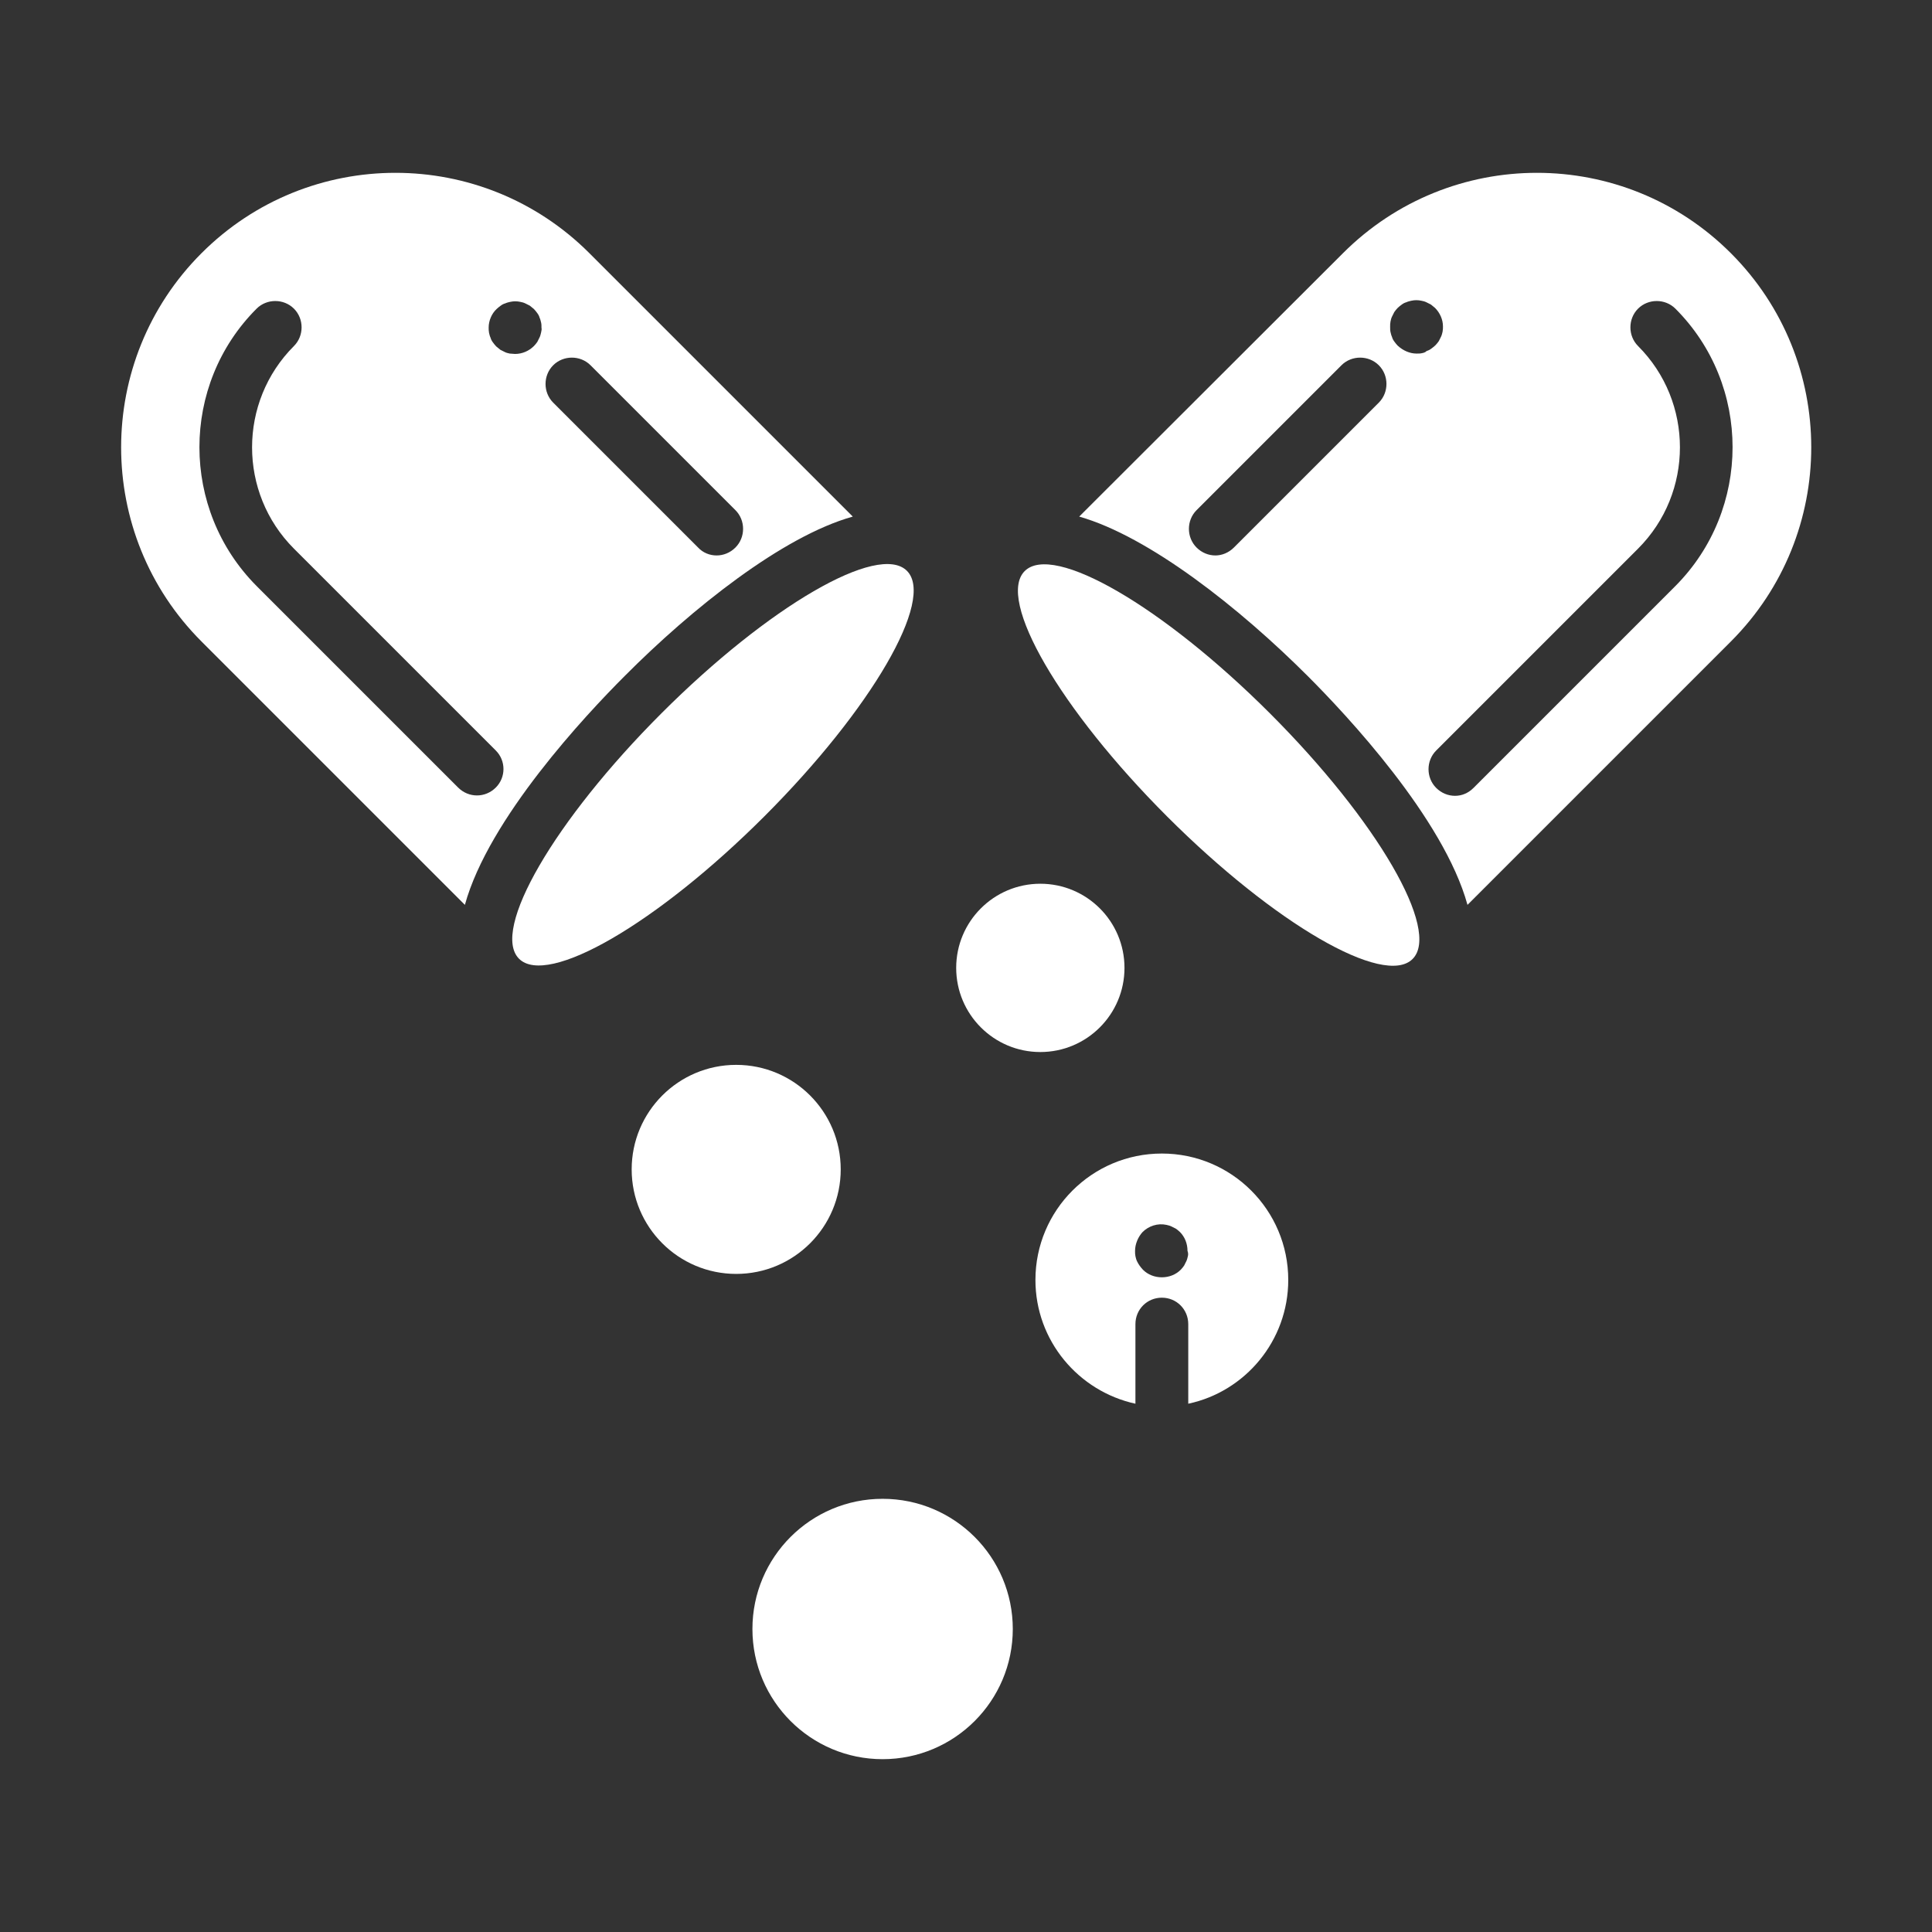 <?xml version="1.0" ?><svg id="Layer_1" style="enable-background:new 0 0 512 512;" version="1.1" viewBox="0 0 512 512" xml:space="preserve" xmlns="http://www.w3.org/2000/svg" xmlns:xlink="http://www.w3.org/1999/xlink"><rect x="0" y="0" width="512" height="512" fill="#333333" stroke="none"/><style type="text/css">
	.st0{fill:#fff;}
	.st1{fill:#fff;}
</style><g><g><path class="st0" d="M458.7,67.1c-14.2-14.2-32.8-21.3-51.4-21.3c-18.6,0-37.2,7.1-51.4,21.3L286,136.9    c18.6,5.3,42.6,24.3,60.6,42.3c10.2,10.2,36,37.7,42.3,60.6l69.8-69.8C487.1,141.6,487.1,95.5,458.7,67.1z M365.4,106.7    l-38.4,38.4c-1.4,1.4-3.2,2.1-4.9,2.1c-1.8,0-3.6-0.7-5-2.1c-2.7-2.7-2.7-7.2,0-9.9l38.4-38.4c2.7-2.7,7.2-2.7,9.9,0    C368.1,99.5,368.1,104,365.4,106.7z M376.8,93.6c-0.4,0.1-0.9,0.1-1.4,0.1c-1.8,0-3.6-0.8-5-2.1c-0.3-0.3-0.6-0.7-0.9-1.1    c-0.3-0.4-0.5-0.8-0.6-1.2c-0.2-0.4-0.3-0.9-0.4-1.3c-0.1-0.4-0.1-0.9-0.1-1.4c0-0.5,0-0.9,0.1-1.4c0.1-0.5,0.2-0.9,0.4-1.3    c0.2-0.4,0.4-0.8,0.6-1.2c0.3-0.4,0.5-0.7,0.9-1.1c0.3-0.3,0.7-0.6,1.1-0.9c0.4-0.3,0.8-0.5,1.2-0.6c0.4-0.2,0.9-0.3,1.3-0.4    c0.9-0.2,1.8-0.2,2.7,0c0.5,0.1,0.9,0.2,1.3,0.4c0.4,0.2,0.8,0.4,1.2,0.6c0.4,0.3,0.7,0.6,1.1,0.9c1.3,1.3,2.1,3.1,2.1,4.9    c0,0.4,0,0.9-0.1,1.4c-0.1,0.4-0.2,0.9-0.4,1.3c-0.2,0.4-0.4,0.8-0.6,1.2c-0.3,0.4-0.5,0.7-0.9,1.1c-0.3,0.3-0.7,0.6-1.1,0.9    c-0.4,0.3-0.8,0.5-1.2,0.6C377.7,93.4,377.3,93.5,376.8,93.6z M444,155.3l-53.5,53.5c-1.4,1.4-3.1,2.1-4.9,2.1    c-1.8,0-3.6-0.7-5-2.1c-2.7-2.7-2.7-7.2,0-9.9l53.5-53.5c14.8-14.8,14.8-38.9,0-53.7c-2.7-2.7-2.7-7.2,0-9.9    c2.7-2.7,7.2-2.7,9.9,0C464.2,102,464.2,135,444,155.3z"/><g><ellipse class="st1" cx="323" cy="202.7" rx="19.3" ry="72.7" transform="matrix(0.707 -0.707 0.707 0.707 -48.718 287.795)"/></g><path class="st0" d="M226,136.9l-69.8-69.8c-14.2-14.2-32.8-21.3-51.4-21.3c-18.6,0-37.2,7.1-51.4,21.3    c-28.4,28.4-28.4,74.5,0,102.9l69.8,69.8c6.3-22.9,32.1-50.4,42.3-60.6C183.4,161.2,207.4,142.1,226,136.9z M131.4,208.7    c-1.4,1.4-3.2,2.1-5,2.1c-1.8,0-3.6-0.7-5-2.1L68,155.3C47.8,135,47.8,102,68,81.8c2.7-2.7,7.2-2.7,9.9,0c2.7,2.7,2.7,7.2,0,9.9    c-14.8,14.8-14.8,38.9,0,53.7l53.5,53.5C134.1,201.6,134.1,206,131.4,208.7z M143.4,88.1c-0.1,0.4-0.2,0.9-0.4,1.3    c-0.2,0.4-0.4,0.8-0.6,1.2c-0.3,0.4-0.5,0.7-0.9,1.1c-1.3,1.3-3.1,2.1-5,2.1c-0.5,0-0.9-0.1-1.4-0.1c-0.5-0.1-0.9-0.2-1.3-0.4    c-0.4-0.2-0.8-0.4-1.2-0.6c-0.4-0.3-0.7-0.6-1.1-0.9c-0.3-0.3-0.6-0.7-0.9-1.1c-0.3-0.4-0.5-0.8-0.6-1.2c-0.2-0.4-0.3-0.9-0.4-1.3    c-0.1-0.5-0.1-0.9-0.1-1.4c0-1.8,0.8-3.7,2.1-4.9c0.3-0.3,0.7-0.6,1.1-0.9c0.4-0.3,0.8-0.5,1.2-0.6c0.4-0.2,0.9-0.3,1.3-0.4    c0.9-0.2,1.8-0.2,2.7,0c0.5,0.1,0.9,0.2,1.3,0.4c0.4,0.2,0.8,0.4,1.2,0.6c0.4,0.3,0.7,0.6,1.1,0.9c0.3,0.3,0.6,0.7,0.9,1.1    c0.3,0.4,0.5,0.8,0.6,1.2c0.2,0.4,0.3,0.9,0.4,1.3c0.1,0.4,0.1,0.9,0.1,1.4C143.6,87.2,143.5,87.6,143.4,88.1z M146.6,96.8    c2.7-2.7,7.2-2.7,9.9,0l38.4,38.4c2.7,2.7,2.7,7.2,0,9.9c-1.4,1.4-3.2,2.1-5,2.1c-1.8,0-3.6-0.7-4.9-2.1l-38.4-38.4    C143.9,104,143.9,99.5,146.6,96.8z"/><g><ellipse class="st1" cx="189" cy="202.7" rx="72.7" ry="19.3" transform="matrix(0.707 -0.707 0.707 0.707 -87.989 192.986)"/></g><g><circle class="st1" cx="195.1" cy="309.9" r="27.7"/></g><g><circle class="st1" cx="275.7" cy="256.5" r="22.3"/></g><g><circle class="st1" cx="233.9" cy="431.7" r="34.5"/></g><g><g><path class="st1" d="M307.9,305.7c-18.5,0-33.5,15-33.5,33.5c0,16.1,11.4,29.5,26.5,32.8v-21.1c0-3.9,3.1-7,7-7s7,3.1,7,7V372      c15.1-3.2,26.5-16.7,26.5-32.8C341.4,320.7,326.4,305.7,307.9,305.7z M314.8,332.9c-0.1,0.4-0.2,0.9-0.4,1.3      c-0.2,0.4-0.4,0.8-0.6,1.2c-0.3,0.4-0.5,0.7-0.9,1.1c-1.3,1.3-3.1,2-5,2s-3.7-0.7-5-2c-0.3-0.3-0.6-0.7-0.9-1.1      s-0.5-0.8-0.7-1.2c-0.2-0.4-0.3-0.9-0.4-1.3c-0.1-0.5-0.1-0.9-0.1-1.4c0-1.8,0.8-3.7,2-5c1.6-1.6,4-2.4,6.3-1.9      c0.4,0.1,0.9,0.2,1.3,0.4c0.4,0.2,0.8,0.4,1.2,0.6c0.4,0.3,0.7,0.5,1.1,0.9c1.3,1.3,2,3.1,2,5      C314.9,332,314.9,332.5,314.8,332.9z"/></g></g></g></g></svg>